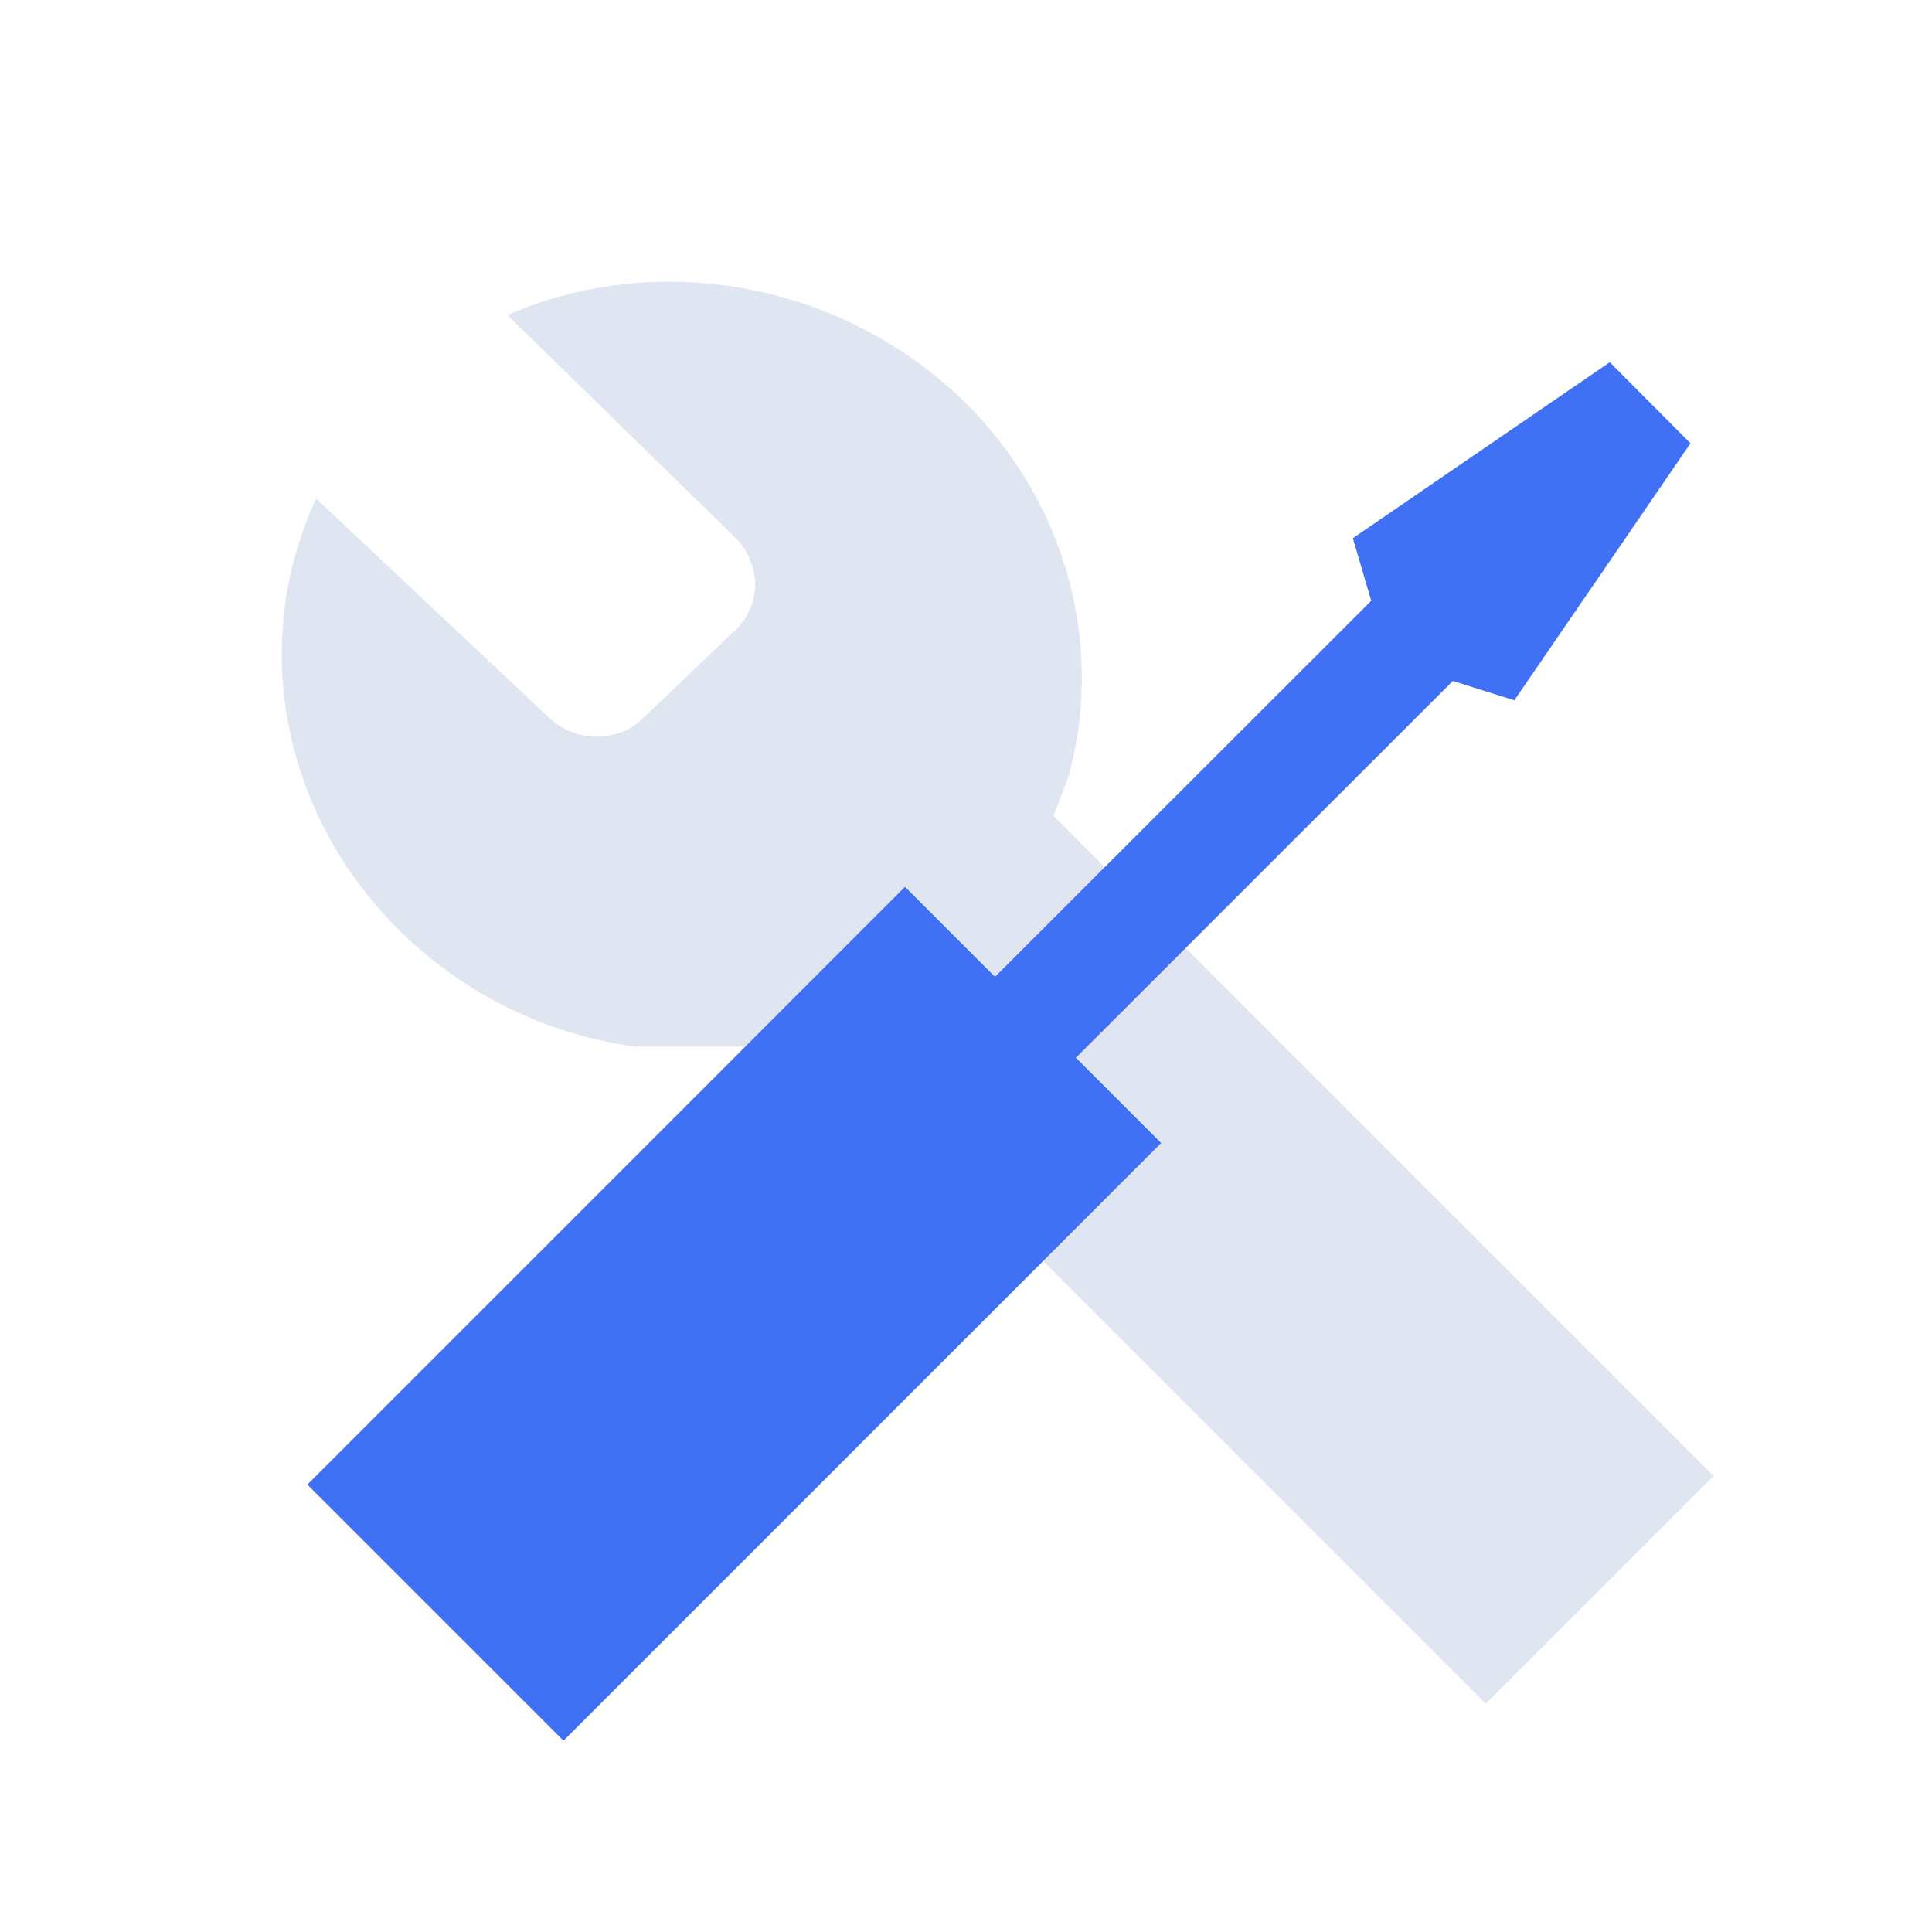 <svg xmlns="http://www.w3.org/2000/svg" width="48" height="48" viewBox="0 0 48 48">
    <g fill="none" fill-rule="evenodd">
        <path fill="#DFE6F2" d="M26.546 19.298c.86-3.133.048-6.634-2.482-9.213-3.08-3.087-7.71-3.893-11.457-2.257l5.657 5.527c.644.645.668 1.659.024 2.28l-2.316 2.212c-.62.621-1.694.598-2.339-.023l-5.776-5.436c-1.695 3.616-.86 8.061 2.363 11.01A10.329 10.329 0 0 0 15.758 26h4.07c1.074 1.013 6.17-5.274 6.17-5.274l.548-1.428z"/>
        <path fill="#DFE6F2" d="M17.82 23.234l5.658-5.657L42.57 36.669l-5.657 5.656z"/>
        <path fill="#4070F4" d="M25.998 27.263l-.137-.115 10.235-10.23 1.527.481L42 11.014 39.994 9l-6.382 4.371.455 1.556-10.212 10.207s3.05 3.06 2.143 2.129z"/>
        <path fill="#4070F4" d="M22.484 22.034l6.364 6.364L14 43.248l-6.364-6.364z"/>
        <path fill="#FFF" fill-opacity="0" d="M0 0h48v48H0z"/>
    </g>
</svg>
